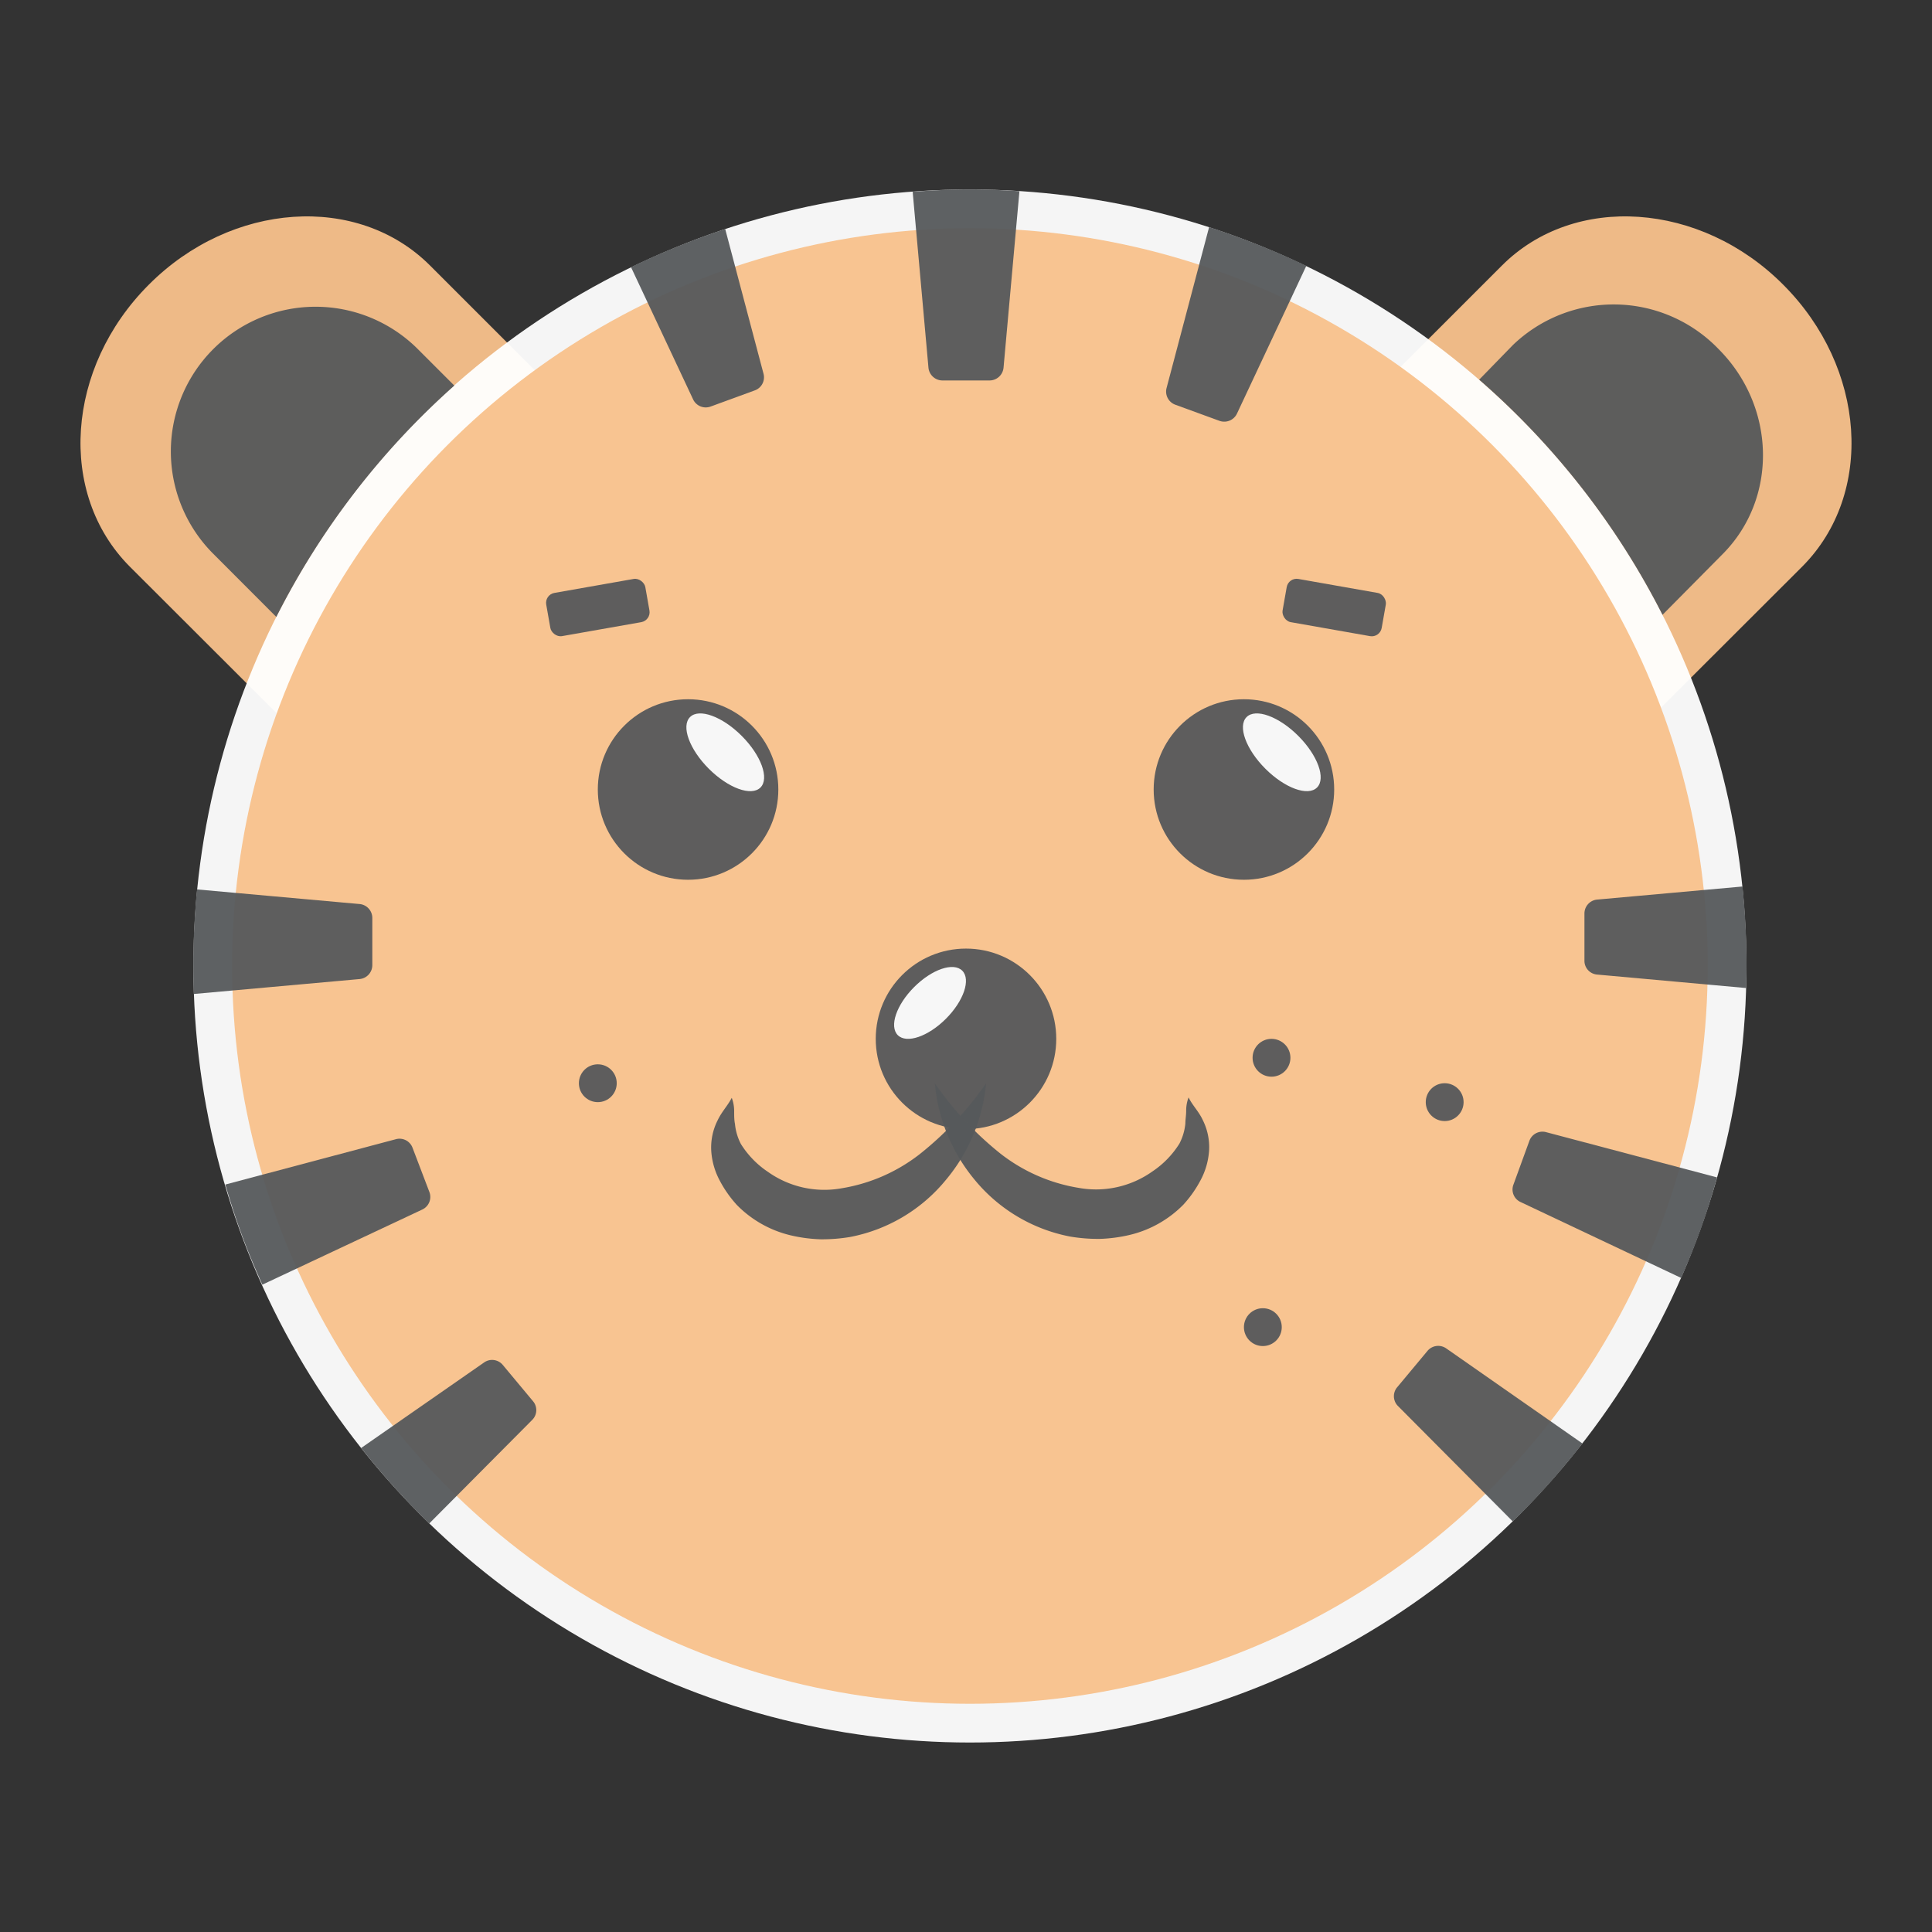 <svg xmlns="http://www.w3.org/2000/svg" viewBox="0 0 192 192"><rect x="0" y="0" width="192" height="192" fill="#333333" stroke="none"/><title>Tigrus Club</title><path fill="#f8c18c" d="M177.21,28.29c8.25,8.25,9.1,20.76,1.91,28L144.51,90.85,114.65,61l34.61-34.61C156.45,19.19,169,20.05,177.21,28.29Z" opacity=".95"/><path fill="#f8c18c" d="M14.79,28.29c-8.25,8.25-9.1,20.76-1.91,28L47.49,90.85,77.35,61,42.74,26.39C35.55,19.19,23,20.05,14.79,28.29Z" opacity=".95"/><circle cx="96.39" cy="96" r="77.17" fill="#fff" opacity=".95"/><circle cx="96.39" cy="96" r="73.32" fill="#f8c18c" opacity=".95"/><path fill="#56595b" d="M165.22,61.1l5.94-6c5.54-5.53,5.36-14.68-.38-20.42a14.46,14.46,0,0,0-20.43-.39L147,37.73A77.42,77.42,0,0,1,165.22,61.1Z" opacity=".95"/><path fill="#56595b" d="M45.15,38.32l-3.74-3.74A14.38,14.38,0,0,0,21.07,54.91l6.39,6.4A77.5,77.5,0,0,1,45.15,38.32Z" opacity=".95"/><circle cx="96" cy="103.24" r="8.97" fill="#56595b" opacity=".95"/><circle cx="123.62" cy="78.46" r="8.97" fill="#56595b" opacity=".95"/><circle cx="68.38" cy="78.46" r="8.97" fill="#56595b" opacity=".95"/><g opacity=".95"><path fill="#56595b" d="M75.88,37.15,72.07,22.76a77.28,77.28,0,0,0-9.36,3.79l6.17,13.14a1.39,1.39,0,0,0,1.72.72L75,38.8A1.38,1.38,0,0,0,75.88,37.15Z"/><path fill="#56595b" d="M122.94,41.08l6.88-14.66a78.68,78.68,0,0,0-9.66-3.85l-4.23,16a1.39,1.39,0,0,0,.87,1.65l4.41,1.61A1.4,1.4,0,0,0,122.94,41.08Z"/><path fill="#56595b" d="M99.73,36.55,101.31,19c-1.63-.1-3.26-.17-4.92-.17-1.91,0-3.81.09-5.69.23l1.57,17.49a1.4,1.4,0,0,0,1.38,1.26h4.7A1.4,1.4,0,0,0,99.73,36.55Z"/></g><g opacity=".95"><path fill="#56595b" d="M158.71,96.85l14.82,1.34a75.28,75.28,0,0,0-.36-10.09l-14.46,1.3a1.39,1.39,0,0,0-1.25,1.38v4.7A1.37,1.37,0,0,0,158.71,96.85Z"/><path fill="#56595b" d="M138.93,139.73l11.41,11.47a75.17,75.17,0,0,0,6.92-7.75L143.72,134a1.39,1.39,0,0,0-1.85.24l-3,3.6A1.38,1.38,0,0,0,138.93,139.73Z"/><path fill="#56595b" d="M151.12,119.46,167.07,127c.65-1.49,1.28-3,1.84-4.56.66-1.8,1.22-3.61,1.73-5.43l-17-4.5a1.38,1.38,0,0,0-1.65.86l-1.61,4.42A1.37,1.37,0,0,0,151.12,119.46Z"/></g><g opacity=".95"><path fill="#56595b" d="M48.11,135.4l-12.22,8.5a76.75,76.75,0,0,0,6.77,7.5l10.23-10.29a1.37,1.37,0,0,0,.08-1.86l-3-3.6A1.38,1.38,0,0,0,48.11,135.4Z"/><path fill="#56595b" d="M35.71,89.84,19.58,88.39a76.46,76.46,0,0,0-.31,10.39L35.71,97.3A1.39,1.39,0,0,0,37,95.92v-4.7A1.39,1.39,0,0,0,35.71,89.84Z"/><path fill="#56595b" d="M39.39,113.2l-17,4.52c.46,1.56.95,3.12,1.52,4.67.65,1.81,1.39,3.56,2.16,5.28l15.9-7.47a1.38,1.38,0,0,0,.71-1.72L41,114.07A1.38,1.38,0,0,0,39.39,113.2Z"/></g><rect width="10" height="4.36" x="54.41" y="58.2" fill="#56595b" opacity=".95" rx="1" transform="translate(-9.58 11.23) rotate(-10)"/><rect width="10" height="4.36" x="127.59" y="58.2" fill="#56595b" opacity=".95" rx="1" transform="translate(12.5 -22.11) rotate(10)"/><g opacity=".95"><path fill="#56595b" d="M98,107.65a17.42,17.42,0,0,1-4,9.61,16.25,16.25,0,0,1-9.52,5.67,16.79,16.79,0,0,1-2.93.23,15,15,0,0,1-3-.4,11.09,11.09,0,0,1-5.31-3,11.63,11.63,0,0,1-1.71-2.43,7.22,7.22,0,0,1-.85-3,6,6,0,0,1,.64-3c.41-.86,1-1.45,1.4-2.23a3.68,3.68,0,0,1,.24,1.34c0,.44,0,.86.08,1.25a5.45,5.45,0,0,0,.59,2,9.17,9.17,0,0,0,2.69,2.77,9.68,9.68,0,0,0,7.32,1.63,17.08,17.08,0,0,0,7.77-3.4A32.87,32.87,0,0,0,98,107.65Z"/></g><g opacity=".95"><path fill="#56595b" d="M92.9,107.65a32.87,32.87,0,0,0,6.53,7,17.08,17.08,0,0,0,7.77,3.4,9.68,9.68,0,0,0,7.32-1.63,9.17,9.17,0,0,0,2.69-2.77,5.45,5.45,0,0,0,.59-2c0-.39.08-.81.08-1.25a3.68,3.68,0,0,1,.24-1.34c.37.78,1,1.37,1.4,2.23a6,6,0,0,1,.64,3,7.22,7.22,0,0,1-.85,3,11.63,11.63,0,0,1-1.71,2.43,11.09,11.09,0,0,1-5.31,3,15,15,0,0,1-3,.4,16.79,16.79,0,0,1-2.93-.23,16.25,16.25,0,0,1-9.52-5.67A17.42,17.42,0,0,1,92.9,107.65Z"/></g><circle cx="59.41" cy="107.65" r="1.88" fill="#56595b" opacity=".95"/><circle cx="125.5" cy="131.89" r="1.88" fill="#56595b" opacity=".95"/><circle cx="143.57" cy="109.53" r="1.88" fill="#56595b" opacity=".95"/><circle cx="126.36" cy="105.12" r="1.88" fill="#56595b" opacity=".95"/><ellipse cx="127.38" cy="74.76" fill="#fff" opacity=".95" rx="2.31" ry="4.95" transform="translate(-15.55 111.97) rotate(-45)"/><ellipse cx="72.07" cy="74.76" fill="#fff" opacity=".95" rx="2.31" ry="4.95" transform="translate(-31.75 72.86) rotate(-45)"/><ellipse cx="92.43" cy="99.67" fill="#fff" opacity=".95" rx="4.53" ry="2.23" transform="translate(-43.41 94.55) rotate(-45)"/></svg>